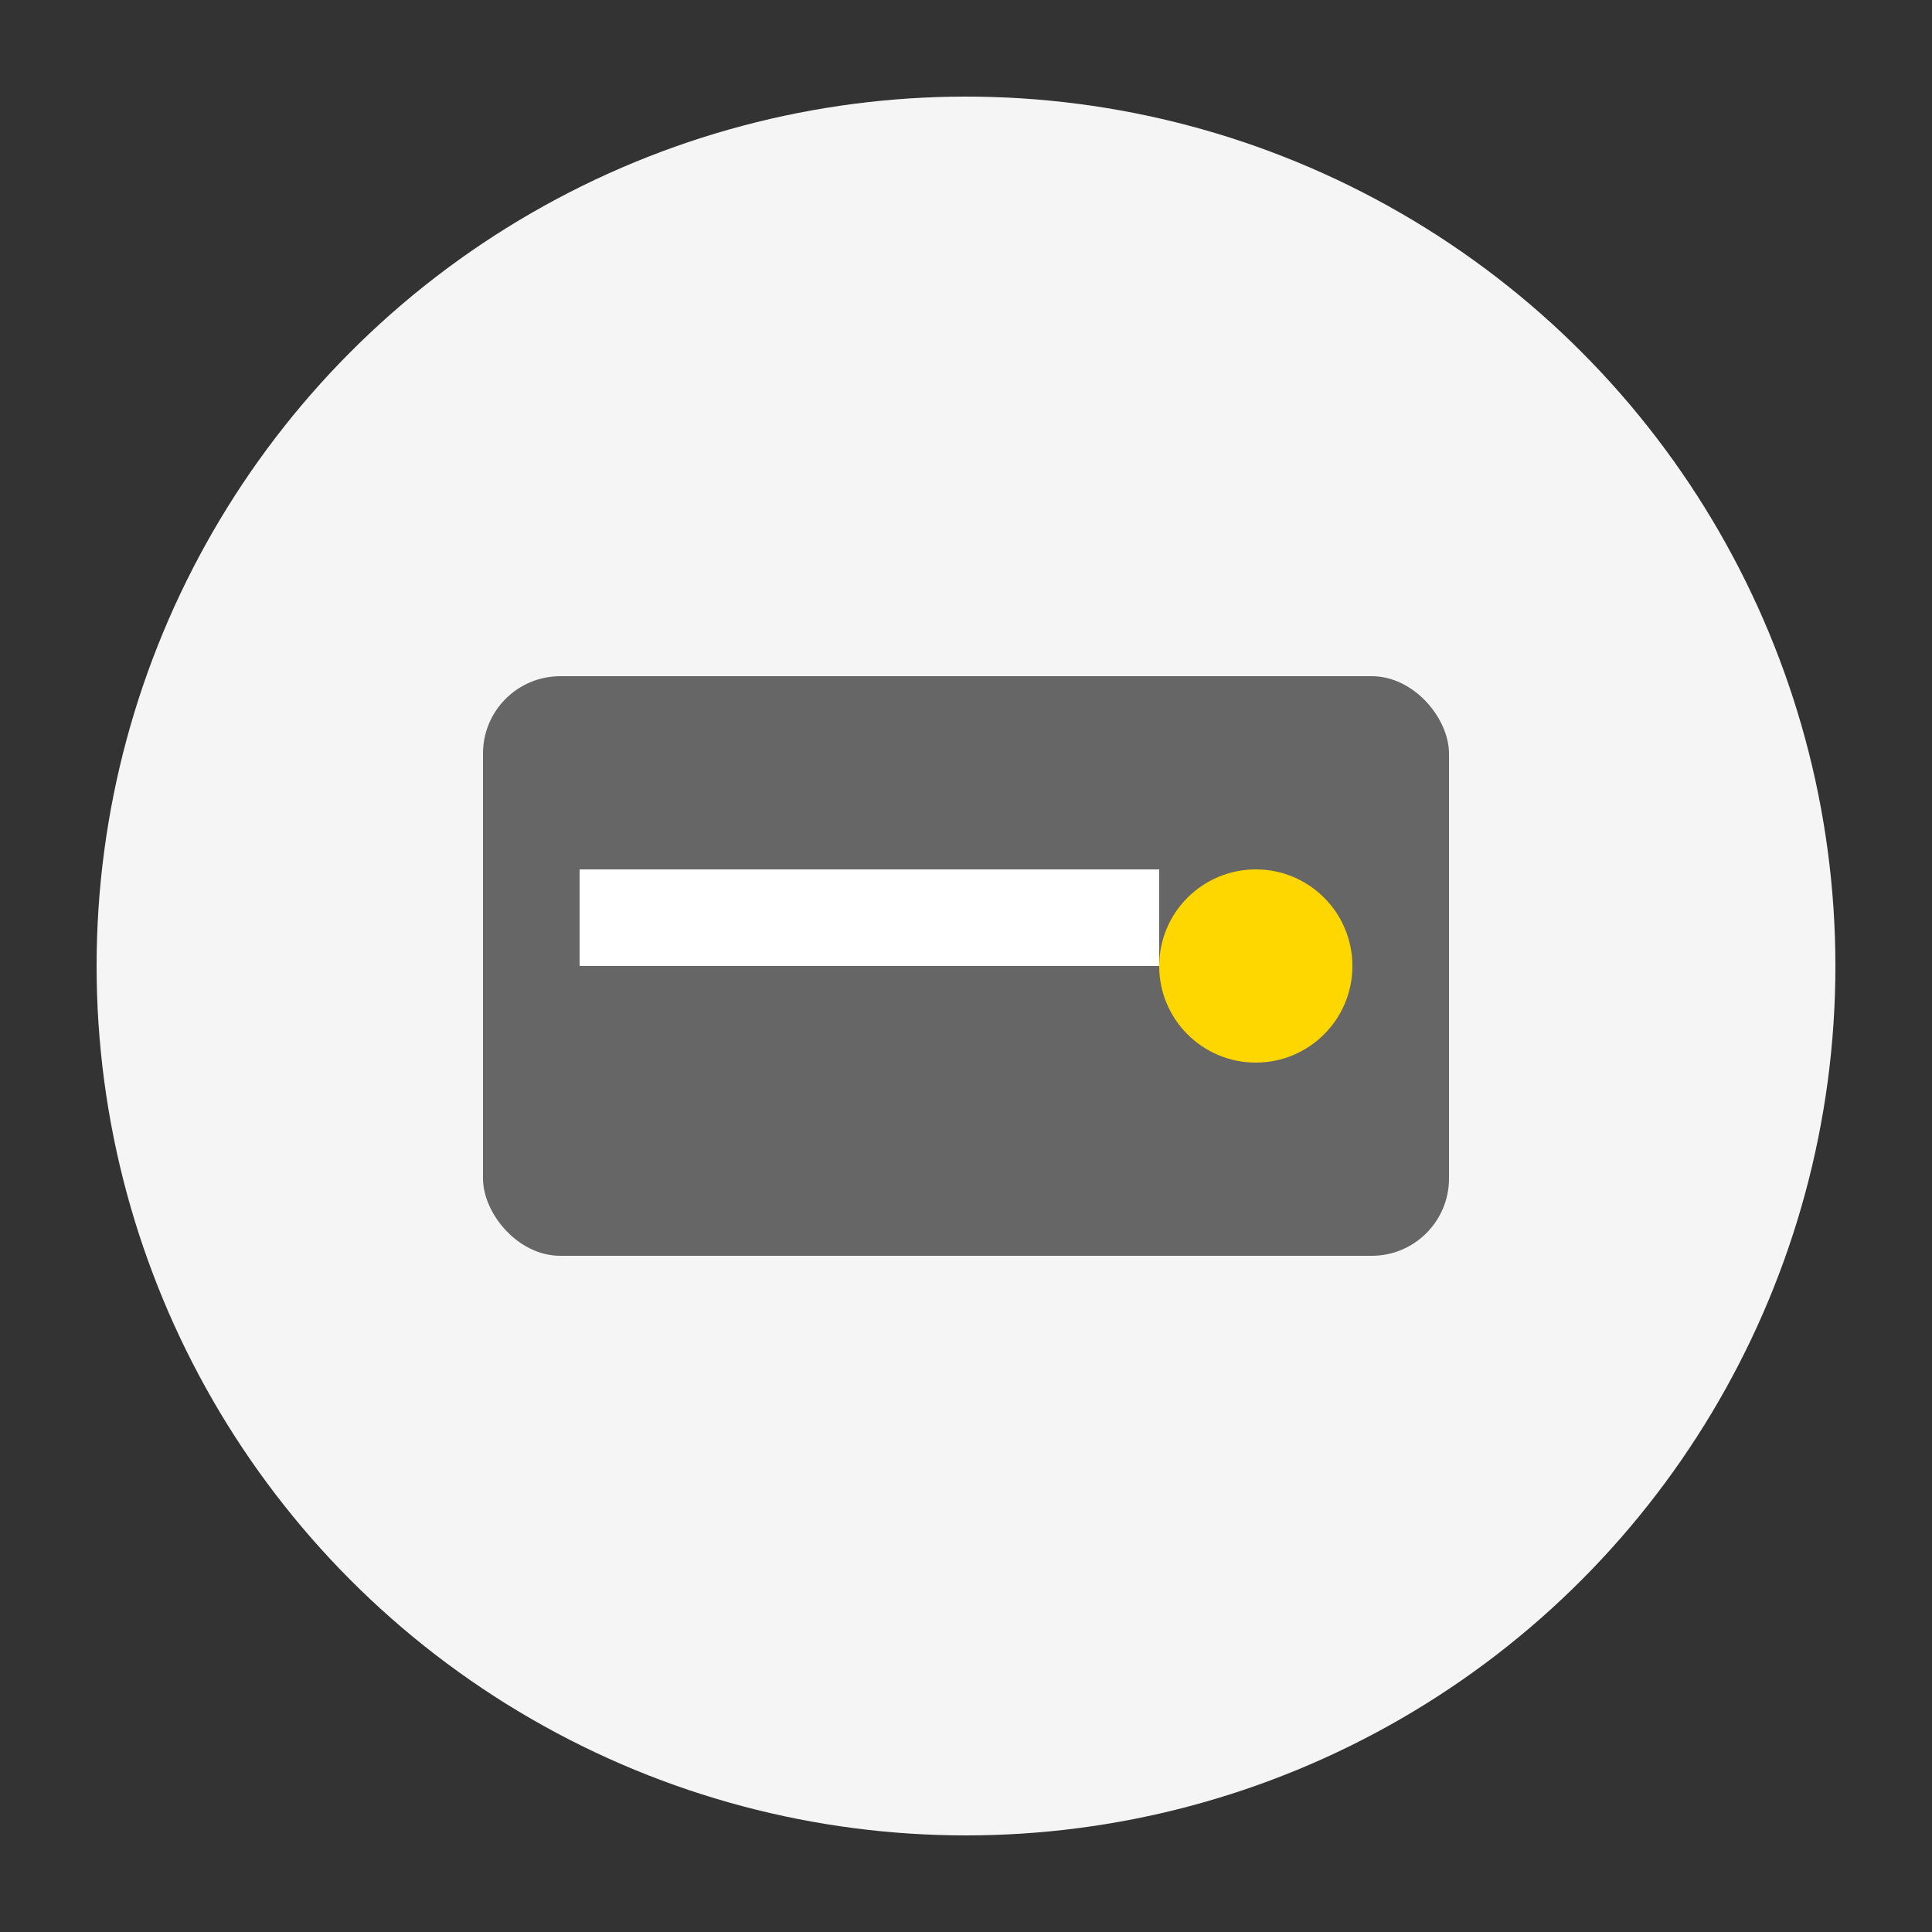 <svg xmlns="http://www.w3.org/2000/svg" viewBox="0 0 100 100">
  <rect x="0" y="0" width="100" height="100" fill="#333333" stroke="none"/>
  <circle cx="50" cy="50" r="45" fill="#F5F5F5"/>
  <rect x="25" y="35" width="50" height="30" rx="4" fill="#666"/>
  <rect x="30" y="45" width="30" height="5" fill="white"/>
  <circle cx="65" cy="50" r="5" fill="#FFD700"/>
</svg>
